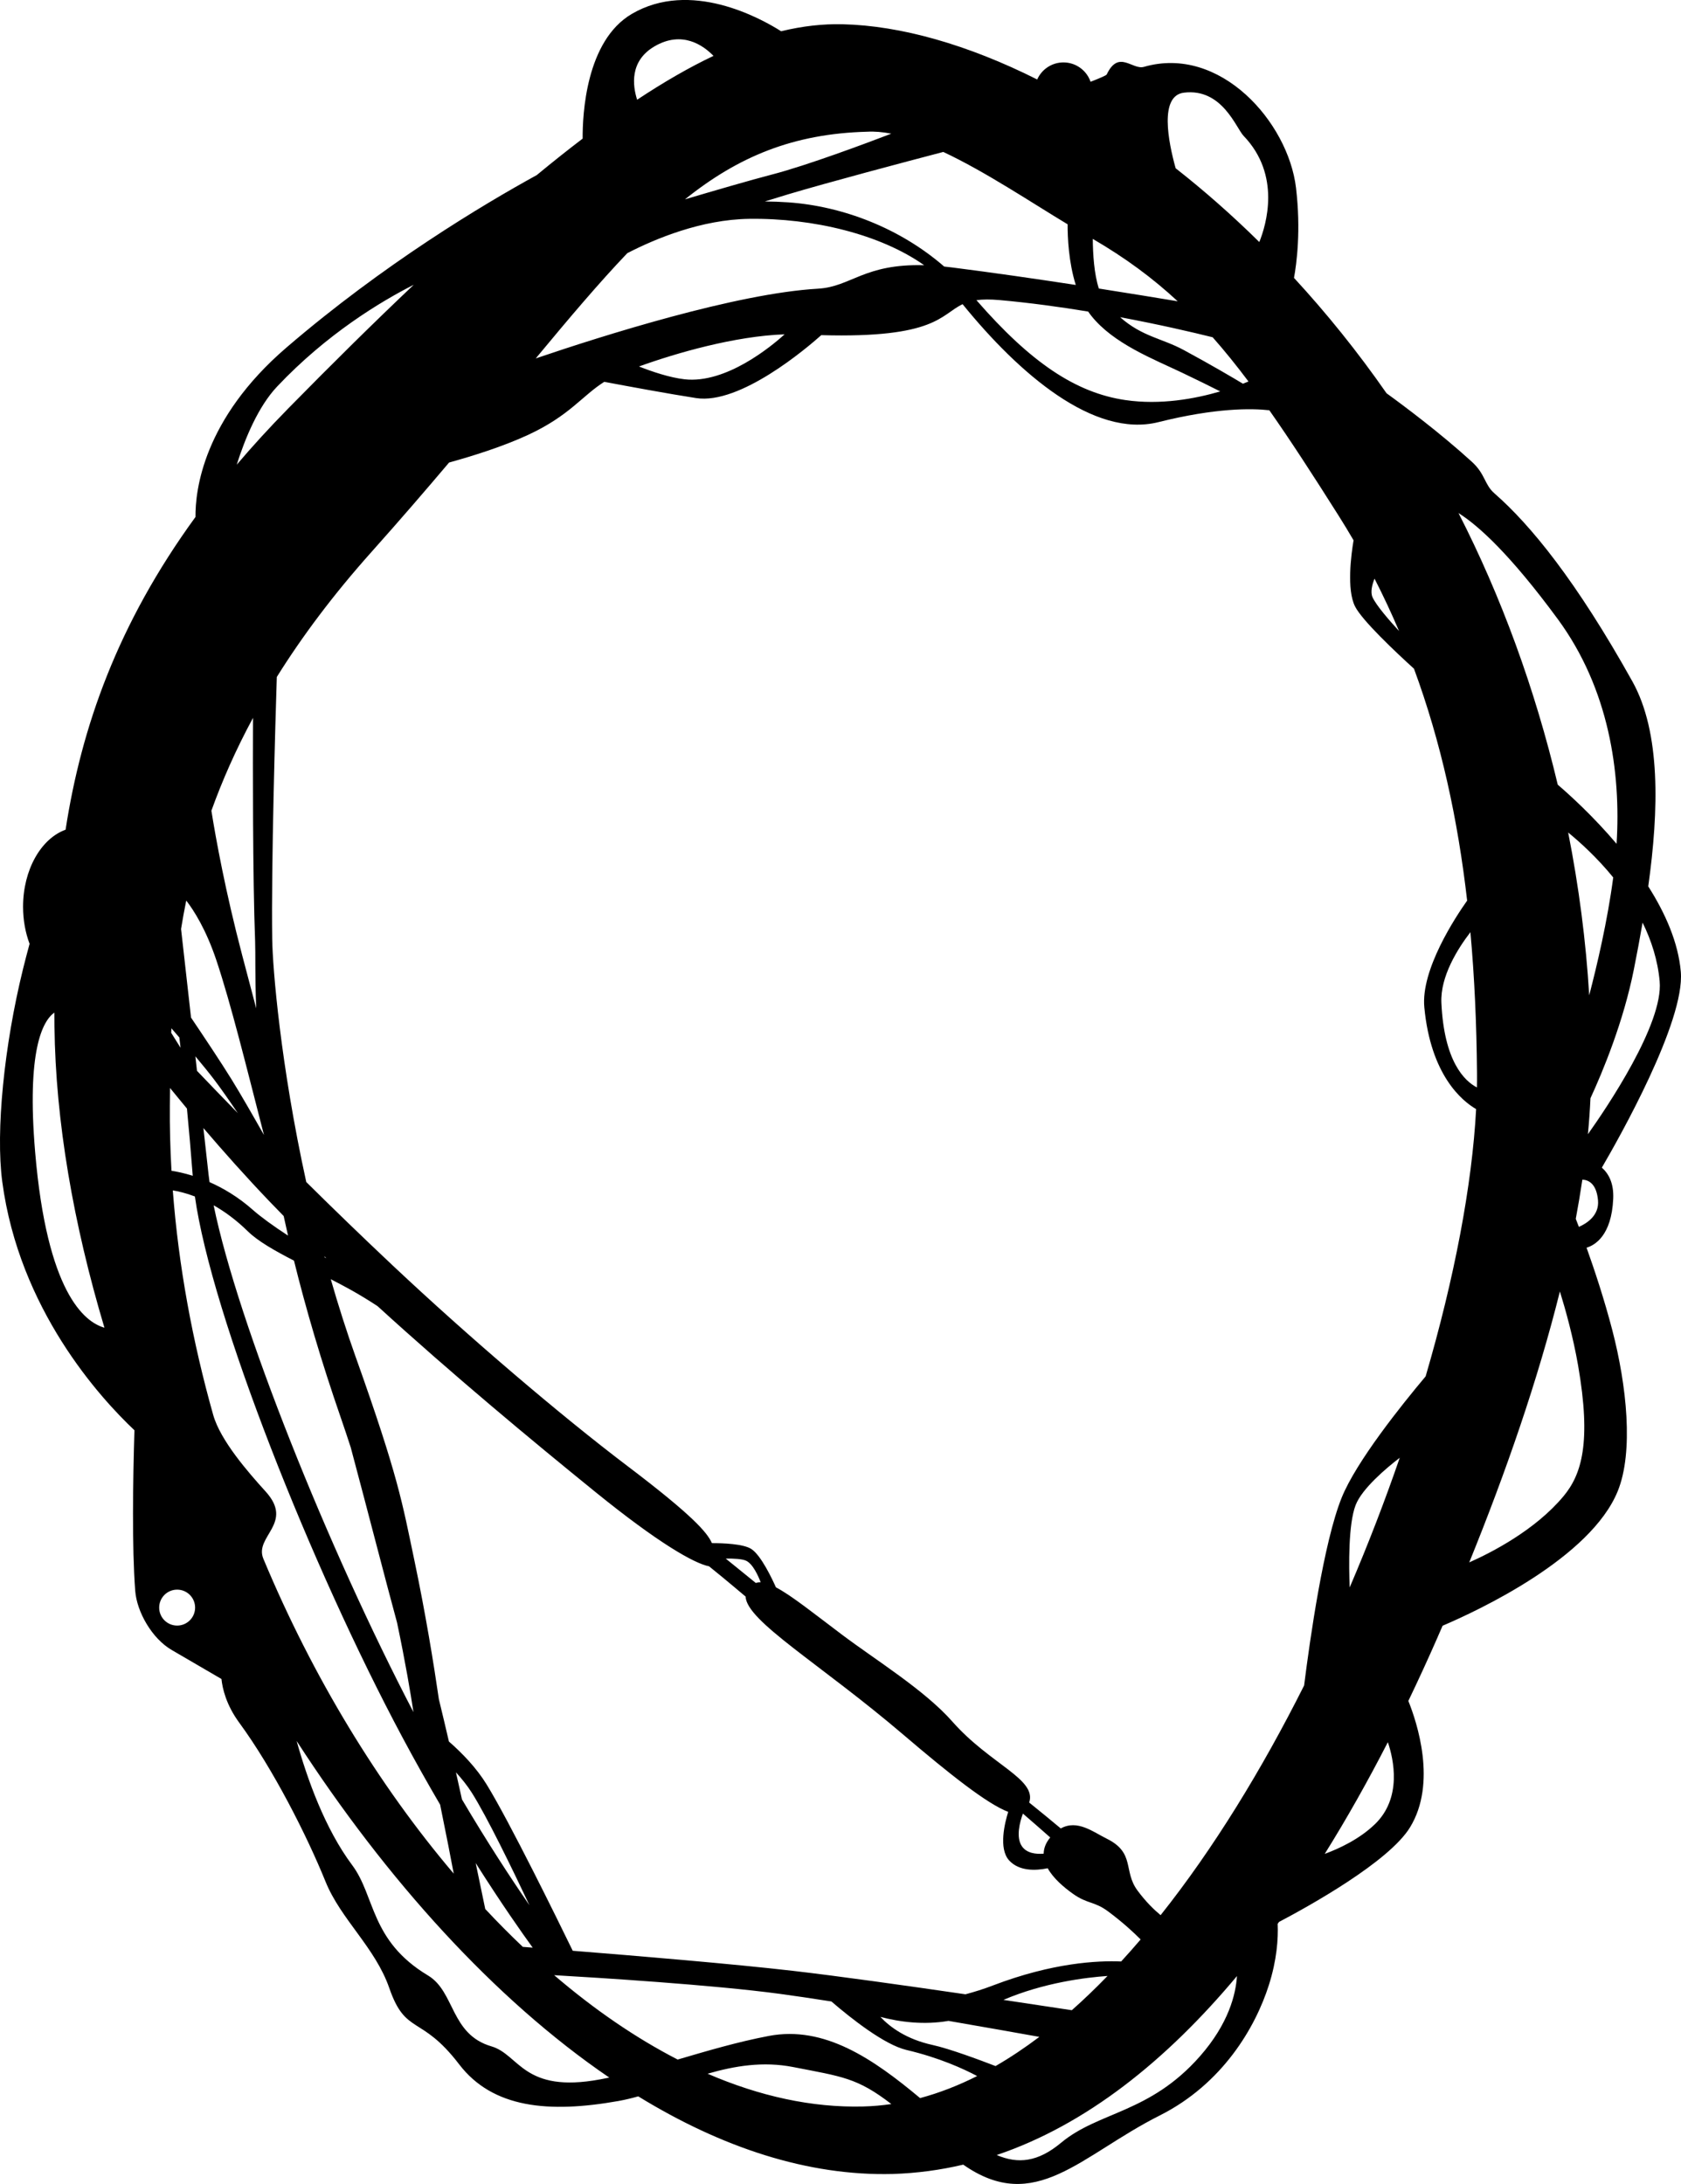 <svg version="1.1" xmlns="http://www.w3.org/2000/svg" xmlns:xlink="http://www.w3.org/1999/xlink" width="139.431" height="181.088" viewBox="0,0,139.431,181.088"><g transform="translate(-173.411,-77.764)"><g fill="#000000" stroke="none" stroke-width="0" stroke-miterlimit="10"><path d="M292.666,213.492c-0.785,1.791 -1.599,3.563 -2.439,5.31c0.725,1.801 2.384,6.811 0.141,10.479c-1.758,2.874 -8.439,6.568 -10.865,7.844c-0.038,0.052 -0.076,0.104 -0.114,0.157c0.052,1.246 -0.068,2.997 -0.733,5.086c-1.109,3.484 -3.826,8.181 -9.053,10.809c-6.551,3.295 -10.32,8.26 -16.296,4.075c-1.901,0.449 -3.85,0.712 -5.846,0.774c-7.047,0.181 -14.202,-2.197 -21.11,-6.436c-0.549,0.155 -1.091,0.286 -1.626,0.382c-5.817,1.036 -10.452,0.588 -13.226,-3.034c-3.186,-4.16 -4.425,-2.371 -5.795,-6.319c-1.174,-3.384 -4.021,-5.698 -5.295,-8.844c-1.532,-3.782 -4.339,-9.331 -7.152,-13.166c-1.084,-1.477 -1.395,-2.833 -1.477,-3.626c-1.265,-0.741 -2.662,-1.556 -4.129,-2.407c-1.628,-0.945 -2.893,-3.151 -3.025,-4.911c-0.274,-3.637 -0.192,-9.11 -0.063,-13.305c-2.876,-2.715 -9.554,-10.036 -10.964,-20.608c-0.56,-4.197 0.16,-11.308 1.718,-17.628c0.175,-0.711 0.359,-1.412 0.548,-2.099c-0.346,-0.918 -0.541,-1.965 -0.541,-3.076c0,-3.075 1.499,-5.657 3.527,-6.387c1.307,-8.477 4.292,-17.033 10.775,-25.932c-0.024,-2.164 0.62,-8.095 7.534,-14.038c8.064,-6.932 16.307,-11.858 20.772,-14.309c1.314,-1.085 2.582,-2.093 3.807,-3.025c-0.014,-1.946 0.255,-8.103 4.079,-10.341c4.862,-2.846 10.635,0.33 12.384,1.438c1.782,-0.433 3.473,-0.618 5.103,-0.58c4.822,0.113 10.38,1.692 16.137,4.579c0.371,-0.833 1.205,-1.414 2.176,-1.414c1.043,0 1.93,0.671 2.251,1.605c0.743,-0.289 1.302,-0.528 1.339,-0.605c0.992,-2.092 2.123,-0.354 3.087,-0.632c6.333,-1.828 11.963,4.597 12.612,10.018c0.423,3.531 0.051,6.3 -0.165,7.481c2.695,2.921 5.275,6.117 7.676,9.566c1.505,1.09 4.473,3.31 7.076,5.68c1.128,1.027 1.029,1.883 1.875,2.622c3.002,2.623 6.785,7.252 11.439,15.588c2.359,4.225 2.205,10.652 1.318,16.998c1.407,2.212 2.491,4.648 2.7,7.079c0.354,4.124 -5.132,13.817 -6.549,16.242c0.57,0.501 0.999,1.3 0.943,2.577c-0.136,3.072 -1.533,3.86 -2.211,4.062c0.656,1.833 1.471,4.287 2.134,6.832c1.197,4.592 1.779,10.094 0.452,13.355c-2.254,5.54 -11.514,9.873 -14.527,11.159c-0.134,0.308 -0.268,0.616 -0.403,0.923zM177.929,162.873c-0.004,-0.383 -0.008,-0.765 -0.01,-1.147c-0.976,0.694 -2.307,3.147 -1.591,11.591c0.982,11.575 4.061,14.063 5.745,14.538c-2.573,-8.601 -4.053,-17.12 -4.144,-24.983zM197.249,111.703c3.757,-3.826 7.239,-7.26 10.481,-10.326c-2.727,1.382 -7.209,4.071 -11.338,8.444c-1.566,1.659 -2.658,4.305 -3.346,6.476c1.291,-1.52 2.689,-3.05 4.204,-4.593zM284.412,120.474c-2.112,-3.341 -3.967,-6.2 -5.715,-8.69c-1.466,-0.165 -4.437,-0.208 -9.202,0.983c-5.359,1.34 -11.556,-4.013 -16.241,-9.78c-1.825,0.863 -2.202,2.832 -11.722,2.567c-1.204,1.073 -6.734,5.784 -10.383,5.218c-2.279,-0.353 -5.707,-0.987 -7.618,-1.347c-1.85,1.169 -2.864,2.793 -6.296,4.389c-2.097,0.976 -4.66,1.774 -6.575,2.303c-1.969,2.329 -4.099,4.798 -6.428,7.405c-3.194,3.574 -5.775,7.034 -7.861,10.375c-0.117,3.697 -0.471,15.574 -0.381,21.756c0.035,2.4 0.693,10.41 2.824,20.122c2.216,2.191 4.637,4.537 7.175,6.924c6.325,5.946 13.869,12.386 19.481,16.637c5.371,4.069 6.607,5.501 6.992,6.382c0.89,-0.002 2.604,0.054 3.269,0.486c0.812,0.528 1.742,2.509 2.038,3.177c1.309,0.69 3.13,2.157 5.462,3.912c2.841,2.138 6.862,4.6 9.177,7.224c3.141,3.56 7.022,4.758 6.37,6.711c0.921,0.741 1.795,1.458 2.619,2.147c1.377,-0.763 2.681,0.29 3.805,0.844c2.389,1.178 1.359,2.668 2.549,4.289c0.686,0.934 1.386,1.609 1.927,2.058c4.381,-5.507 8.399,-12.066 11.904,-19.046c0.483,-3.838 1.625,-11.876 3.113,-15.567c1.207,-2.992 4.956,-7.672 6.966,-10.064c2.382,-8.141 3.853,-15.846 4.187,-22.16c-1.168,-0.68 -3.763,-2.804 -4.296,-8.442c-0.295,-3.12 2.577,-7.471 3.552,-8.846c-0.775,-6.74 -2.159,-13.124 -4.409,-19.227c-1.562,-1.42 -4.313,-4.013 -4.892,-5.171c-0.7,-1.399 -0.323,-4.268 -0.12,-5.478c-0.409,-0.701 -0.832,-1.399 -1.271,-2.093zM202.932,190.332c3.519,9.885 3.837,11.991 4.85,16.815c0.931,4.43 1.601,8.558 2.031,11.511c0.278,1.14 0.558,2.32 0.833,3.509c1.133,0.99 2.293,2.203 3.133,3.568c1.882,3.056 5.905,11.254 7.137,13.783c5.302,0.422 13.291,1.091 18.244,1.662c3.805,0.439 9.435,1.231 14.332,1.947c0.746,-0.198 1.512,-0.439 2.284,-0.734c4.939,-1.887 8.69,-2.071 10.629,-1.987c0.544,-0.592 1.083,-1.202 1.617,-1.827c-0.582,-0.585 -1.49,-1.426 -2.697,-2.323c-1.139,-0.847 -1.705,-0.608 -2.894,-1.446c-0.792,-0.559 -1.656,-1.303 -2.118,-2.133c-1.012,0.206 -2.364,0.251 -3.192,-0.643c-0.914,-0.986 -0.353,-3.177 -0.084,-4.034c-1.722,-0.649 -4.804,-3.077 -8.691,-6.393c-6.916,-5.9 -13.007,-9.411 -13.092,-11.46c-0.278,-0.232 -0.556,-0.465 -0.833,-0.7c-0.72,-0.608 -1.453,-1.21 -2.196,-1.807c-1.252,-0.249 -4.212,-1.935 -9.413,-6.15c-5.38,-4.36 -11.946,-9.822 -18.081,-15.421c-0.676,-0.444 -1.427,-0.909 -2.213,-1.347c-0.545,-0.303 -1.106,-0.599 -1.671,-0.888c0.618,2.149 1.31,4.327 2.083,6.498zM187.499,169.374c-0.015,1.82 0.031,3.644 0.136,5.467c0.418,0.064 1.03,0.187 1.763,0.417c-0.151,-1.976 -0.315,-3.843 -0.481,-5.574c-0.521,-0.626 -0.993,-1.2 -1.405,-1.707c-0.005,0.471 -0.008,0.937 -0.012,1.397zM191.096,195.089c0.595,2.109 2.878,4.731 4.345,6.346c2.401,2.643 -0.963,3.715 -0.186,5.576c4.096,9.814 9.565,18.783 15.791,26.111c-0.234,-1.237 -0.628,-3.282 -1.128,-5.719c-1.008,-1.72 -2.058,-3.582 -3.118,-5.564c-7.568,-14.149 -15.843,-35.026 -17.223,-44.866c-0.753,-0.287 -1.387,-0.431 -1.833,-0.503c0.478,6.282 1.637,12.542 3.352,18.62zM187.812,159.991c-0.001,0.006 -0.001,0.013 -0.002,0.019c0.002,0.003 0.003,0.005 0.005,0.008c-0.001,-0.009 -0.002,-0.018 -0.004,-0.027zM229.621,248.538c2.448,-0.717 4.95,-1.462 7.562,-1.958c4.607,-0.874 8.646,1.896 12.545,5.154c1.594,-0.428 3.173,-1.043 4.732,-1.828c-1.11,-0.59 -3.138,-1.523 -5.86,-2.163c-1.825,-0.429 -4.575,-2.6 -6.228,-4.021c-1.579,-0.247 -3.041,-0.465 -4.276,-0.631c-5.554,-0.75 -15.134,-1.343 -18.72,-1.549c3.32,2.841 6.76,5.205 10.245,6.996zM295.921,166.678c-0.036,-3.992 -0.205,-7.86 -0.547,-11.618c-1.053,1.368 -2.508,3.672 -2.407,5.858c0.225,4.872 1.923,6.484 2.948,7.014c0.008,-0.426 0.01,-0.844 0.006,-1.254zM245.33,88.686c-6.13,0.163 -10.69,2.068 -15.103,5.607c2.399,-0.711 5.396,-1.584 7.228,-2.061c2.931,-0.763 7.794,-2.584 9.884,-3.384c-0.706,-0.138 -1.379,-0.198 -2.009,-0.162zM245.019,252.429c0.778,-0.02 1.553,-0.088 2.325,-0.201c-2.837,-2.186 -4.074,-2.273 -8.139,-3.068c-2.506,-0.491 -4.864,-0.093 -7.102,0.553c4.306,1.862 8.657,2.826 12.915,2.717zM227.69,81.614c-2.078,1.22 -1.801,3.27 -1.432,4.42c2.253,-1.493 4.353,-2.697 6.333,-3.636c-0.827,-0.855 -2.592,-2.14 -4.901,-0.784zM276.566,89.036c-0.631,-0.657 -1.779,-3.983 -4.96,-3.587c-2.042,0.254 -1.301,4.041 -0.681,6.266c2.351,1.844 4.676,3.887 6.94,6.118c0.574,-1.423 1.822,-5.546 -1.298,-8.797zM202.624,232.418c1.923,2.569 1.486,6.271 6.291,9.151c2.248,1.348 1.848,4.88 5.258,5.875c2.332,0.68 2.627,3.926 9.028,2.736c0.249,-0.046 0.497,-0.095 0.746,-0.147c-9.525,-6.488 -18.489,-16.419 -25.931,-27.91c0.869,3.122 2.344,7.27 4.608,10.295zM261.428,255.434c3.118,-2.598 7.344,-2.433 11.51,-7.165c2.392,-2.717 2.979,-5.161 3.073,-6.653c-5.88,7.031 -12.527,12.339 -19.928,14.839c1.775,0.757 3.416,0.586 5.344,-1.021zM188.104,212.554c0.823,0 1.49,-0.667 1.49,-1.49c0,-0.823 -0.667,-1.49 -1.49,-1.49c-0.823,0 -1.49,0.667 -1.49,1.49c0,0.823 0.667,1.49 1.49,1.49zM230.185,109.213c3.45,0.391 7.219,-2.743 8.306,-3.726c-4.111,0.142 -8.959,1.538 -12.08,2.665c1.089,0.428 2.547,0.922 3.774,1.061zM241.27,101.7c2.733,-0.155 3.805,-2.083 8.797,-1.944c-3.637,-2.568 -9.221,-3.918 -14.512,-3.846c-3.964,0.054 -7.775,1.64 -10.113,2.847c-2.361,2.473 -4.824,5.387 -7.595,8.727c5.585,-1.899 16.657,-5.399 23.423,-5.783zM238.714,93.898c-0.564,0.168 -1.194,0.361 -1.865,0.571c0.639,0.004 1.289,0.027 1.945,0.073c4.518,0.318 9.265,2.138 12.933,5.324c0.212,0.022 0.429,0.047 0.653,0.075c3.396,0.43 6.996,0.952 10.261,1.451c-0.595,-1.901 -0.68,-3.945 -0.676,-5.029c-3.045,-1.829 -6.798,-4.351 -10.313,-6c-3.235,0.847 -9.413,2.484 -12.939,3.534zM264.555,101.689c2.594,0.406 4.879,0.78 6.54,1.057c-2.098,-1.947 -4.362,-3.609 -7.043,-5.173c0.01,1.278 0.112,2.916 0.504,4.116zM266.322,104.066c1.827,1.617 3.463,1.743 5.273,2.721c2.289,1.237 4.099,2.305 4.912,2.794c0.168,-0.065 0.321,-0.126 0.46,-0.184c-0.999,-1.33 -1.979,-2.545 -2.971,-3.667c-1.719,-0.427 -4.445,-1.061 -7.674,-1.665zM271.48,108.678c-2.426,-1.156 -5.704,-2.417 -7.546,-4.721c-0.092,-0.115 -0.18,-0.235 -0.264,-0.358c-2.328,-0.384 -4.825,-0.726 -7.336,-0.952c-0.81,-0.073 -1.43,-0.063 -1.932,0.008c4.495,5.16 8.229,7.68 12.36,8.283c2.91,0.425 5.777,-0.108 7.863,-0.719c-0.822,-0.415 -1.895,-0.945 -3.144,-1.541zM287.454,229.024c2.267,-2.195 1.552,-5.385 1.073,-6.802c-1.648,3.212 -3.394,6.316 -5.236,9.263c1.18,-0.434 2.877,-1.217 4.162,-2.462zM303.095,201.829c1.498,-1.796 2.328,-4.443 1.208,-10.862c-0.41,-2.349 -1.034,-4.594 -1.506,-6.12c-1.825,7.331 -4.478,14.987 -7.519,22.468c1.85,-0.82 5.472,-2.674 7.817,-5.486zM304.372,179.494c0.648,-0.283 1.698,-0.942 1.586,-2.2c-0.12,-1.351 -0.753,-1.688 -1.298,-1.718c-0.158,1.071 -0.341,2.156 -0.546,3.251c0.074,0.189 0.16,0.413 0.257,0.667zM311.072,159.135c-0.158,-1.754 -0.688,-3.389 -1.416,-4.87c-0.226,1.319 -0.473,2.618 -0.723,3.877c-0.863,4.346 -2.579,8.47 -3.6,10.685c-0.045,0.979 -0.116,1.974 -0.212,2.983c1.564,-2.201 6.268,-9.15 5.951,-12.674zM307.22,150.52c-1.342,-1.648 -2.753,-2.922 -3.736,-3.725c0.883,4.466 1.474,8.994 1.744,13.497c0.647,-2.473 1.517,-6.169 1.992,-9.772zM307.498,147.729c0.373,-5.913 -0.627,-12.857 -4.891,-18.65c-3.945,-5.36 -6.573,-7.736 -8.219,-8.771c3.536,6.9 6.339,14.571 8.231,22.521c0.978,0.838 2.934,2.608 4.878,4.9zM287.255,127.284c0.303,0.678 1.421,1.957 2.199,2.802c-0.622,-1.463 -1.299,-2.91 -2.033,-4.342c-0.201,0.507 -0.355,1.118 -0.166,1.54zM285.853,202.566c-0.608,1.572 -0.565,5.014 -0.492,6.824c1.529,-3.565 2.919,-7.174 4.152,-10.751c-1.102,0.848 -3.123,2.542 -3.66,3.927zM217.594,239.258c-0.843,-1.161 -2.567,-3.602 -4.727,-7.014c0.337,1.597 0.611,2.923 0.793,3.812c1.022,1.092 2.061,2.139 3.115,3.139c0.243,0.018 0.517,0.039 0.819,0.063zM190.697,175.053c0.026,0.234 0.057,0.477 0.094,0.729c1.118,0.492 2.371,1.221 3.591,2.302c0.641,0.568 1.716,1.351 2.92,2.133c-0.126,-0.549 -0.247,-1.09 -0.361,-1.621c-0.373,-0.38 -0.741,-0.758 -1.102,-1.135c-2.033,-2.119 -3.949,-4.278 -5.557,-6.161c0.136,1.225 0.276,2.479 0.417,3.752zM207.705,219.728c-0.228,-1.501 -0.662,-4.109 -1.36,-7.42c-0.977,-3.584 -2.303,-8.77 -3.841,-14.524c-0.261,-0.807 -0.533,-1.62 -0.816,-2.439c-1.653,-4.769 -2.92,-9.12 -3.892,-13.051c-1.597,-0.821 -2.996,-1.615 -3.829,-2.433c-0.979,-0.96 -1.947,-1.654 -2.836,-2.156c2.023,9.842 9.509,28.5 16.573,42.022zM191.366,157.411c-0.862,-2.58 -1.883,-4.167 -2.507,-4.975c-0.163,0.795 -0.305,1.581 -0.43,2.357c0.194,1.715 0.481,4.261 0.827,7.347c1.113,1.65 2.509,3.746 3.365,5.131c0.751,1.214 1.799,3.039 2.684,4.604c-1.464,-5.682 -2.734,-10.857 -3.94,-14.465zM193.491,156.94c0.372,1.415 0.764,2.897 1.171,4.435c-0.107,-2.718 -0.052,-4.583 -0.091,-5.591c-0.202,-5.21 -0.188,-14.698 -0.172,-18.499c-1.43,2.646 -2.56,5.214 -3.454,7.702c0.378,2.366 1.162,6.686 2.546,11.953zM256.64,243.591c2.412,0.359 4.44,0.667 5.674,0.856c1,-0.886 1.988,-1.835 2.961,-2.84c-1.797,0.125 -5.281,0.549 -8.635,1.984zM252.084,245.332c-2.038,0.351 -4.011,0.1 -5.648,-0.331c0.82,0.871 2.178,1.858 4.329,2.329c1.389,0.305 3.856,1.221 5.223,1.748c1.224,-0.708 2.436,-1.518 3.631,-2.42c-1.602,-0.287 -4.385,-0.783 -7.535,-1.326zM212.549,226.419c-0.374,-0.591 -0.833,-1.164 -1.32,-1.697c0.171,0.758 0.338,1.509 0.5,2.245c2.127,3.6 4.076,6.571 5.597,8.775c-1.441,-3.053 -3.529,-7.348 -4.777,-9.323zM200.482,182.094c-0.054,-0.052 -0.108,-0.104 -0.162,-0.156c0.007,0.027 0.015,0.054 0.022,0.081c0.047,0.025 0.094,0.05 0.14,0.075zM258.257,228.143c-0.237,0.644 -0.617,1.974 -0.066,2.734c0.398,0.549 1.125,0.644 1.787,0.59c0.008,-0.442 0.171,-0.894 0.545,-1.344c-0.724,-0.64 -1.48,-1.302 -2.266,-1.979zM235.286,207.171c-0.329,-0.148 -1.03,-0.18 -1.68,-0.173c0.833,0.677 1.666,1.351 2.496,2.024c0.121,-0.046 0.256,-0.065 0.403,-0.06c-0.198,-0.52 -0.648,-1.534 -1.219,-1.79zM193.138,170.064c-0.687,-1.014 -1.428,-2.079 -1.995,-2.822c-0.406,-0.533 -0.952,-1.202 -1.527,-1.889c0.044,0.395 0.089,0.796 0.134,1.202c0.948,0.993 2.089,2.178 3.387,3.508zM188.386,164.64c-0.033,-0.291 -0.066,-0.574 -0.099,-0.85c-0.233,-0.27 -0.455,-0.527 -0.66,-0.763c-0.005,0.126 -0.011,0.251 -0.016,0.376c0.231,0.377 0.49,0.792 0.774,1.237z"/></g></g></svg><!--rotationCenter:66.58873476072606:102.23635512645852-->